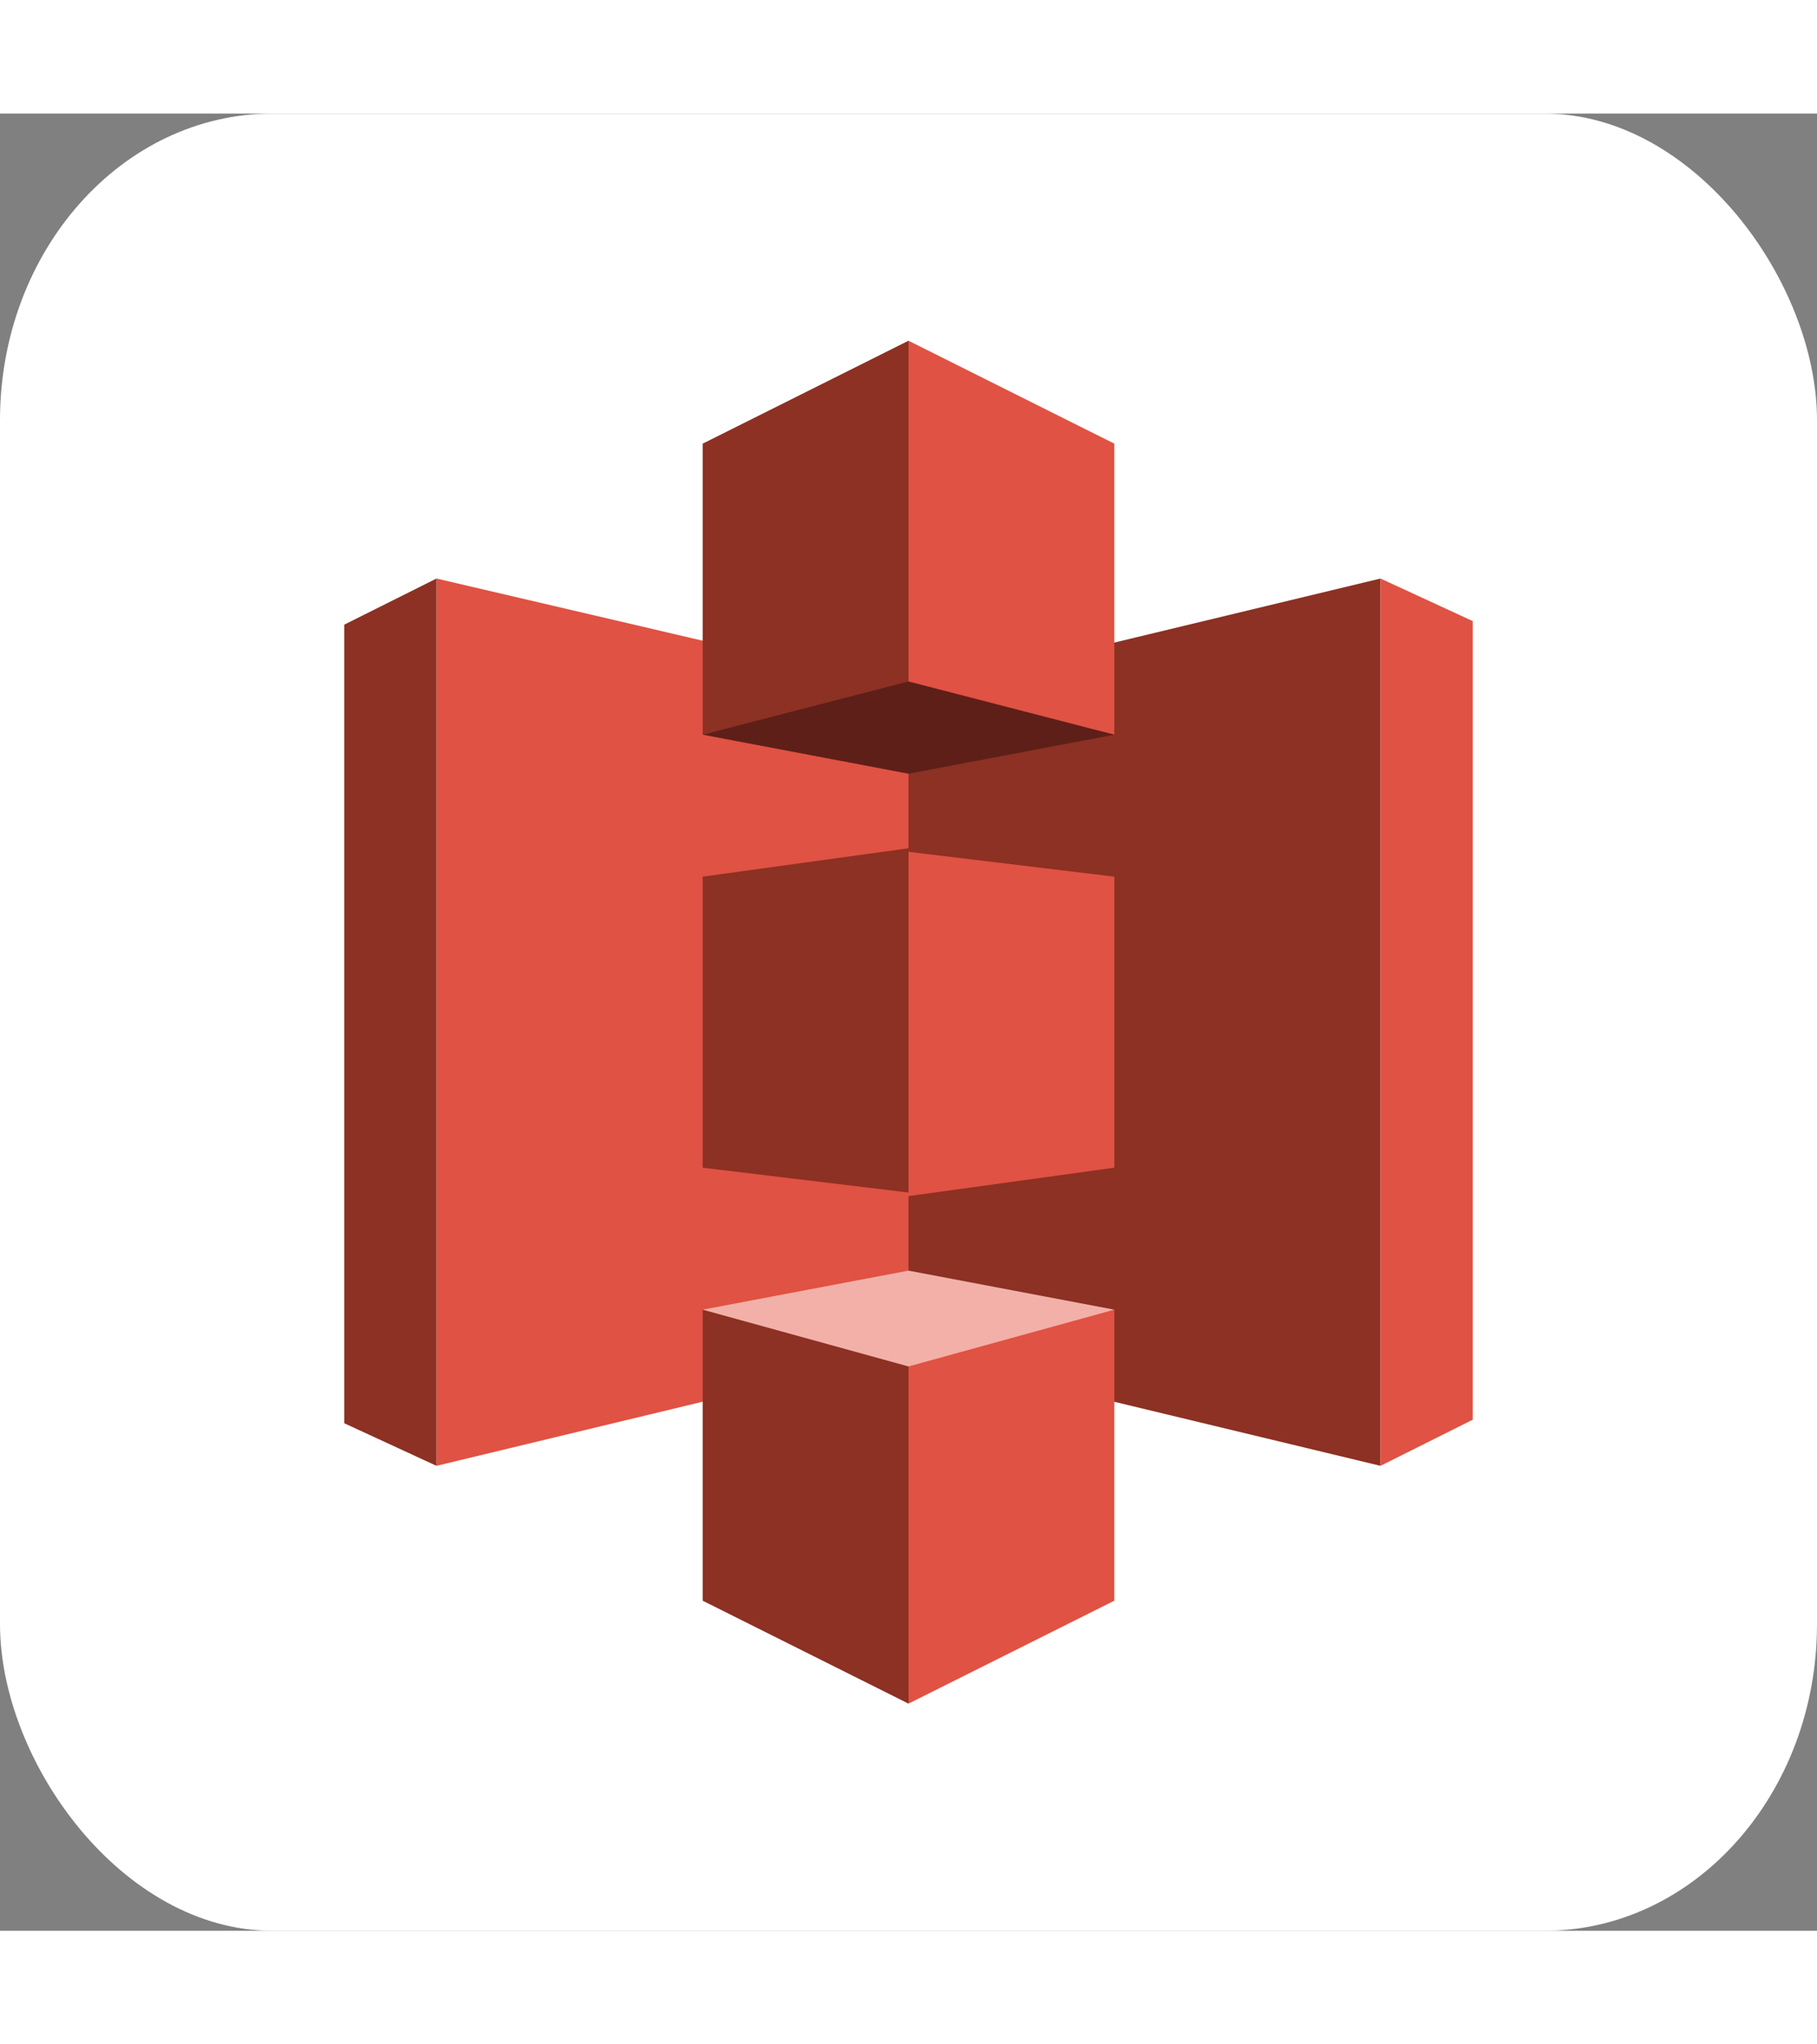 <?xml version="1.0" encoding="utf-8"?>

<svg xmlns="http://www.w3.org/2000/svg" xmlns:xlink="http://www.w3.org/1999/xlink"
  aria-label="Amazon Simple Storage Service" role="img"
  viewBox="0 0 512 512" width="64px" height="72px">
  <rect x="0" y="0" width="512" height="512" fill="#808080" stroke="none"/>
  <title>AWS S3</title>
  <rect
    width="512" height="512"
    rx="15%"
    fill="#ffffff"/>
  <path fill="#e05243" d="M260 348l-137 33V131l137 32z"/>
  <path fill="#8c3123" d="M256 349l133 32V131l-133 32v186"/>
  <g fill="#e05243">
    <path id="a" d="M256 64v97l58 14V93zm133 67v250l26-13V143zm-133 77v97l58-8v-82zm58 129l-58 14v97l58-29z"/>
  </g>
  <use fill="#8c3123" transform="rotate(180 256 256)" xlink:href="#a"/>
  <path fill="#5e1f18" d="M314 175l-58 11-58-11 58-15 58 15"/>
  <path fill="#f2b0a9" d="M314 337l-58-11-58 11 58 16 58-16"/>
</svg>
